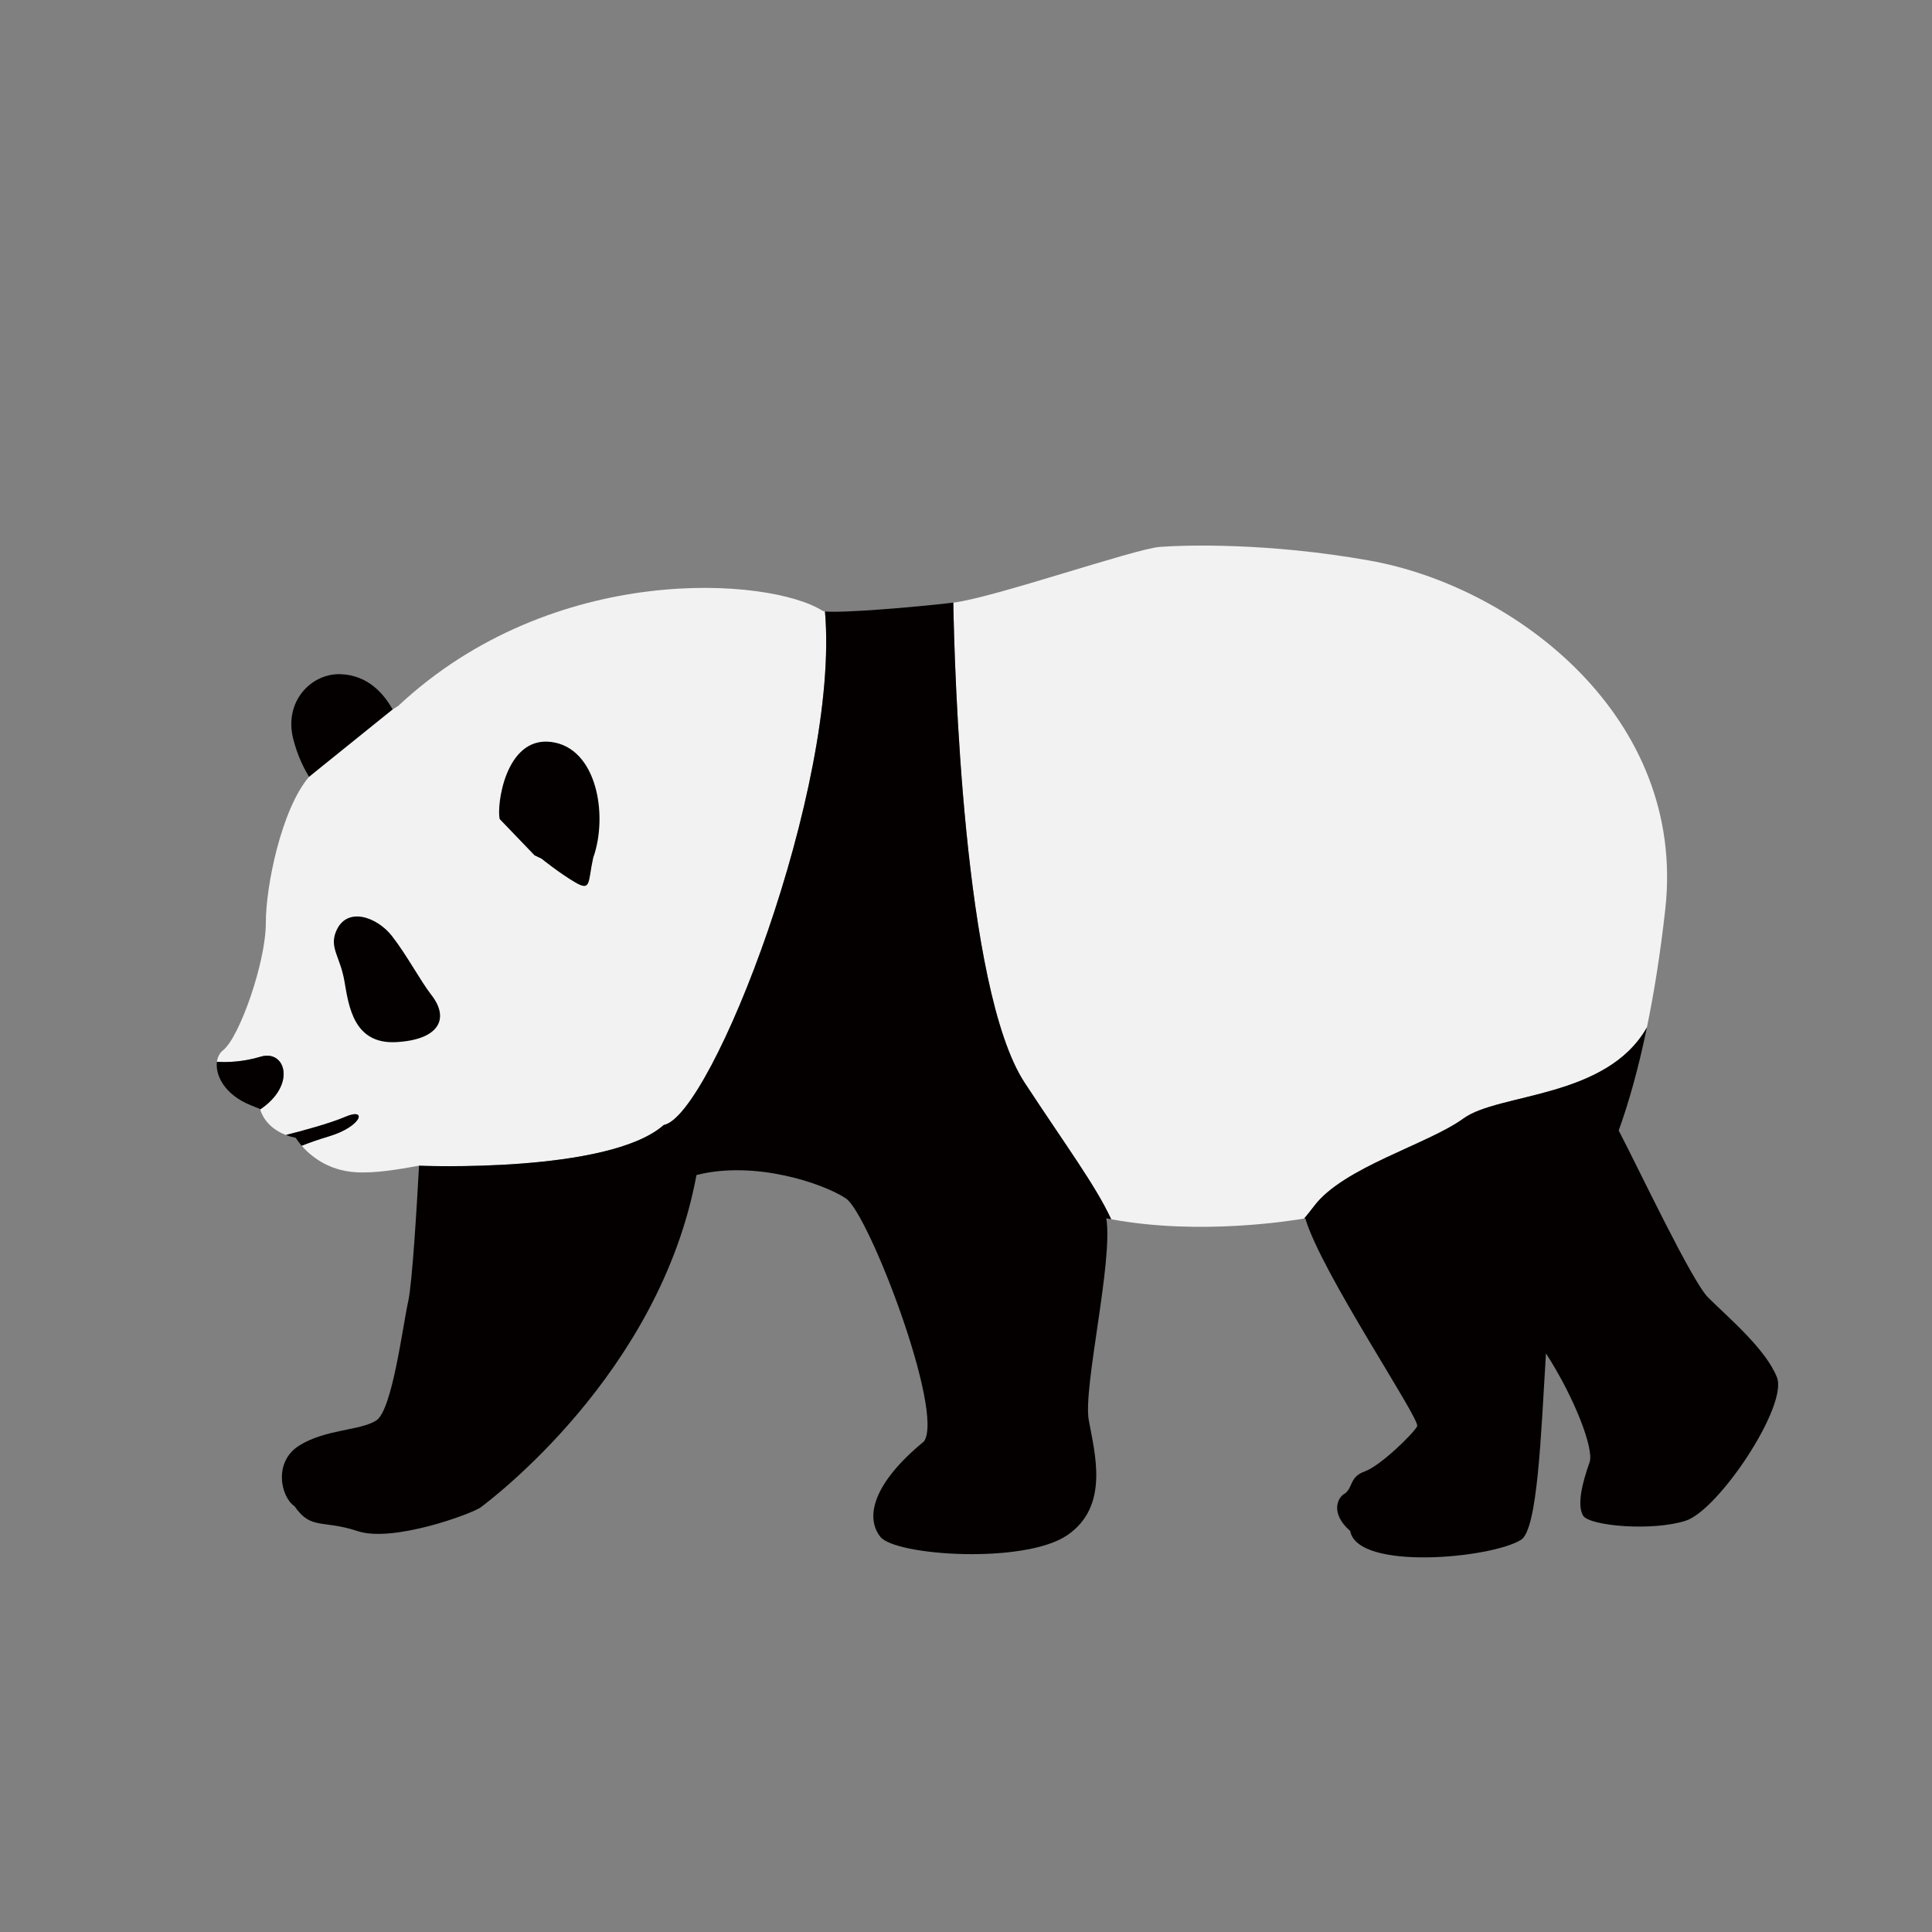 <?xml version="1.0" encoding="iso-8859-1"?>
<!-- Generator: Adobe Illustrator 15.1.0, SVG Export Plug-In . SVG Version: 6.00 Build 0)  -->
<!DOCTYPE svg PUBLIC "-//W3C//DTD SVG 1.1//EN" "http://www.w3.org/Graphics/SVG/1.1/DTD/svg11.dtd">
<svg version="1.1" xmlns="http://www.w3.org/2000/svg" xmlns:xlink="http://www.w3.org/1999/xlink" x="0px" y="0px" width="100%" height="100%" viewBox="0 0 300 300" style="enable-background:new 0 0 300 300;" xml:space="preserve">
<rect x="0" y="0" width="300" height="300" fill="#808080" stroke="none"/>
<g id="white">
	<g>
		<path style="fill:#F2F2F2;" d="M103.078,174.682c7.376-1.385,27.376-52.442,25.025-79.741c-0.163-0.023-0.289-0.047-0.356-0.082
			c-8.131-5.2-41.755-7.829-65.903,14.746c-0.305,0.189-0.586,0.367-0.87,0.55c-2.088,1.16-12.986,10.465-12.986,10.465
			c-4.262,4.991-6.717,16.914-6.711,22.681c0.009,6.105-4.104,17.805-6.639,19.78c-0.526,0.41-0.852,1.049-0.952,1.799
			c1.659,0.1,4.081,0.02,6.802-0.799c3.821-1.146,5.611,4.354-0.085,8.193c0.124,0.467,0.886,2.785,3.989,3.969
			c2.478-0.627,6.799-1.783,9.222-2.822c3.531-1.514,2.522,1.516-2.526,3.029c-1.777,0.533-3.173,1.035-4.244,1.461
			c1.292,1.484,3.99,3.828,8.34,4.111c3.064,0.195,6.566-0.416,9.885-1.012C65.068,181.01,94.499,182.252,103.078,174.682z"/>
		<path style="fill:#F2F2F2;" d="M227.249,173.672c5.472-3.979,22.194-3.066,28.482-14.135c1.108-5.346,2.088-11.451,2.856-18.378
			c3.29-29.726-23.211-50.074-45.955-54.12c-15.822-2.816-28.693-2.401-32.542-2.115c-3.851,0.287-25.77,7.876-31.966,8.64
			c-0.032,0.005-0.067,0.005-0.097,0.012c0.174,9.795,1.528,59.991,11.079,74.546c6.577,10.02,11.017,15.965,13.438,21.199
			c13.756,2.568,28.212,0.195,29.96-0.105c0.492-0.586,1-1.217,1.527-1.914C208.576,181.242,221.694,177.709,227.249,173.672z"/>
	</g>
</g>
<g id="black">
	<path style="fill:#040000;" d="M53.613,173.42c-2.422,1.039-6.744,2.195-9.222,2.822c0.458,0.172,0.967,0.324,1.535,0.438
		c0,0,0.302,0.52,0.917,1.23c1.071-0.426,2.467-0.928,4.244-1.461C56.135,174.936,57.144,171.906,53.613,173.42z"/>
	<path style="fill:#040000;" d="M40.487,164.08c-2.721,0.818-5.143,0.898-6.802,0.799c-0.281,2.107,1.224,5.123,5.237,6.736
		c0.597,0.244,1.074,0.439,1.464,0.594c0.002,0.012,0.009,0.041,0.015,0.064C46.098,168.434,44.308,162.934,40.487,164.08z"/>
	<path style="fill:#040000;" d="M148.028,93.575c-5.833,0.709-17.554,1.662-19.925,1.366c2.351,27.299-17.649,78.356-25.025,79.741
		c-8.58,7.57-38.01,6.328-38.01,6.328c-0.319,5.861-1.047,18.285-1.686,21.094c-0.84,3.715-2.463,16.863-4.951,18.461
		c-2.484,1.604-7.791,1.326-11.92,3.869c-4.128,2.543-2.901,8.033-0.786,9.441c2.591,3.75,4.324,2.059,9.819,3.879
		c5.498,1.828,17.888-2.744,19.153-3.732s27.722-20.607,33.453-51.563c9.06-2.313,19.677,1.291,23.203,3.633
		c3.524,2.342,15.355,33.172,12.12,37.732c-8.066,6.635-9.092,11.848-6.784,14.799c2.304,2.959,22.356,4.289,29.016-0.225
		c6.66-4.52,4.256-12.826,3.356-17.9c-0.902-5.068,3.816-24.699,2.725-31.32c0.252,0.051,0.506,0.096,0.76,0.143
		c-2.422-5.234-6.861-11.18-13.438-21.199C149.557,153.566,148.202,103.371,148.028,93.575z"/>
	<path style="fill:#040000;" d="M275.922,213.869c-1.741-4.414-7.62-9.336-10.673-12.381c-2.544-2.533-10.641-19.697-13.9-25.943
		c1.556-4.295,3.061-9.607,4.383-16.008c-6.288,11.068-23.011,10.156-28.482,14.135c-5.555,4.037-18.673,7.57-23.216,13.629
		c-0.527,0.697-1.035,1.328-1.527,1.914c0.116-0.023,0.179-0.037,0.179-0.037c2.408,8.313,17.887,31.203,17.372,32.285
		c-0.515,1.076-5.72,6.158-8.116,7.008c-2.389,0.848-1.826,2.445-3.094,3.434c-1.217,0.609-2.295,3.146,0.809,5.82
		c1.136,6.24,21.983,4.242,26.532,1.373c2.556-1.615,3.082-16.002,3.868-28.943c4.49,6.961,7.489,14.889,6.773,16.904
		c-1.172,3.289-1.964,6.627-1.022,8.266c0.942,1.645,10.76,2.471,15.922,0.822C266.891,234.494,277.664,218.281,275.922,213.869z"/>
	<path style="fill:#040000;" d="M52.172,144.649c1.639-3.998,6.382-2.266,8.69,0.692c2.304,2.952,4.436,6.993,6.116,9.145
		c2.964,3.799,1.041,6.998-5.483,7.334c-6.527,0.338-7.335-5.482-7.998-9.381C52.835,148.542,51.125,147.199,52.172,144.649z"/>
	<path style="fill:#040000;" d="M77.599,127.191c-0.521-1.97,0.825-12.865,7.964-11.984c7.14,0.882,8.891,11.398,6.554,17.973
		c-0.839,3.709-0.275,5.308-2.768,3.856c-2.491-1.455-5.262-3.701-5.262-3.701c-1.082-0.516-1.082-0.516-1.082-0.516L77.599,127.191
		z"/>
	<path style="fill:#040000;" d="M60.974,110.155c-1.375-2.407-3.797-5.3-8.059-5.468c-4.558-0.18-8.917,4.239-7.358,10.154
		c0.686,2.608,1.617,4.43,2.431,5.779L60.974,110.155z"/>
</g>
</svg>
